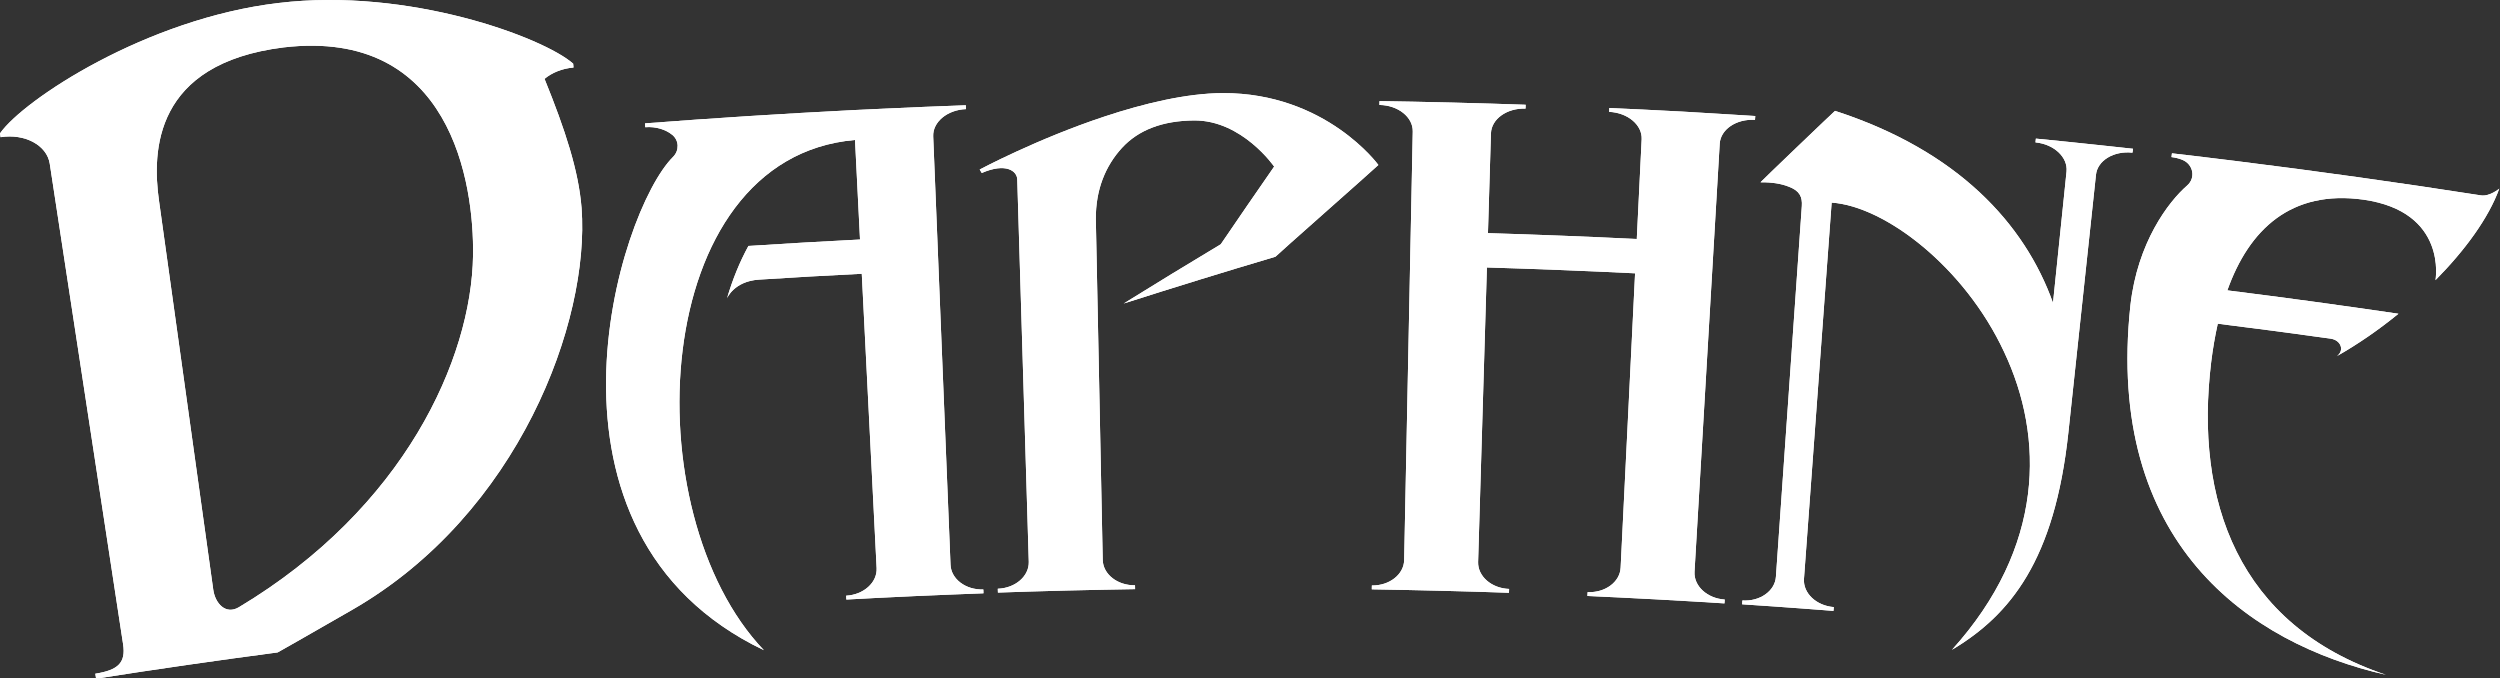 <?xml version="1.0" encoding="UTF-8" standalone="no"?>
<svg
   enable-background="new 0 0 3839 1042.4"
   height="1042"
   viewBox="0 0 3840 1042"
   width="3840"
   version="1.1"
   id="svg6"
   sodipodi:docname="daphne.svg"
   inkscape:version="1.3.2 (091e20e, 2023-11-25)"
   xmlns:inkscape="http://www.inkscape.org/namespaces/inkscape"
   xmlns:sodipodi="http://sodipodi.sourceforge.net/DTD/sodipodi-0.dtd"
   xmlns="http://www.w3.org/2000/svg"
   xmlns:svg="http://www.w3.org/2000/svg">
  <rect x="0" y="0" width="3840" height="1042" fill="#333333" stroke="none"/>
  <defs
     id="defs6" />
  <sodipodi:namedview
     id="namedview6"
     pagecolor="#ffffff"
     bordercolor="#000000"
     borderopacity="0.25"
     inkscape:showpageshadow="2"
     inkscape:pageopacity="0.0"
     inkscape:pagecheckerboard="true"
     inkscape:deskcolor="#d1d1d1"
     inkscape:zoom="0.21510418"
     inkscape:cx="1917.6754"
     inkscape:cy="520.67793"
     inkscape:window-width="1312"
     inkscape:window-height="449"
     inkscape:window-x="0"
     inkscape:window-y="39"
     inkscape:window-maximized="0"
     inkscape:current-layer="svg6" />
  <g
     id="g8">
    <g
       id="g7">
      <g
         fill="#ffffff"
         transform="matrix(1,0,0,1,0,0.006)"
         id="g6">
        <path
           d="m 3396.4,555.9 c 2.5,-20.3 5.9,-39.9 10.1,-58.7 57.7,7.2 115.4,14.8 173,22.9 16.7,2.3 21.9,18.6 9.8,27 32,-18.1 64.3,-40.4 94.7,-65.2 C 3596.5,469 3508.9,457 3421.2,446 c 33.3,-93.6 98,-154.9 209.3,-139.3 129.4,18.6 110.4,123.7 110.4,123.6 45.3,-45.8 81.6,-95.4 98,-140.6 0,0 -14.7,12.5 -28.2,10.4 -125.6,-19.6 -251.3,-37.2 -377.3,-52.9 -16.4,-2 -32.7,-4 -49.1,-6 -16.1,-1.9 -32.1,-3.8 -48.2,-5.7 -0.2,1.9 -0.5,3.9 -0.7,5.8 5.7,0.7 11.2,2 16.2,4 17.3,6.7 21.4,27.9 7.9,39.6 -29,25.2 -76.4,87.8 -87.2,184.1 -39.1,364.2 181,519.5 392.5,567.5 -227.6,-76.1 -294.3,-267.8 -268.4,-480.6 z"
           id="path1" />
        <path
           d="m 2523.8,168.3 c -17.3,-0.8 -34.6,-1.7 -51.9,-2.4 -0.1,2 -0.2,3.9 -0.3,5.9 28.7,1.3 51.1,20.2 50,42.2 -2.5,51 -5,102 -7.5,153.1 -76.2,-3.7 -152.3,-6.7 -228.6,-9 1.5,-51.1 3.1,-102.1 4.6,-153.2 0.6,-22 24.4,-39.1 53.1,-38.1 0.1,-2 0.1,-3.9 0.2,-5.9 -17.3,-0.6 -34.6,-1.1 -52,-1.7 -40.2,-1.2 -80.4,-2.2 -120.5,-3 -17.3,-0.3 -34.7,-0.7 -52,-0.9 0,2 -0.1,3.9 -0.1,5.9 28.7,0.4 51.6,18.7 51.2,40.7 -4.4,219.5 -8.8,439 -13.2,658.5 -0.5,22 -22.7,39.3 -49.6,38.9 0,2 -0.1,3.9 -0.1,5.9 16.3,0.3 32.5,0.5 48.8,0.9 37.7,0.8 75.4,1.7 113.1,2.8 16.3,0.5 32.5,1 48.8,1.6 0.1,-2 0.1,-3.9 0.2,-5.9 -26.9,-0.9 -48.2,-19.4 -47.6,-41.3 4.5,-150.8 9,-301.7 13.5,-452.5 75.9,2.3 151.7,5.3 227.6,9 -7.4,150.7 -14.8,301.5 -22.2,452.2 -1.1,22 -23.8,38.7 -50.7,37.5 -0.1,2 -0.2,3.9 -0.3,5.9 16.3,0.7 32.5,1.5 48.8,2.3 37.7,1.8 75.4,3.9 113,6.1 16.2,1 32.5,1.9 48.7,3 0.1,-2 0.2,-3.9 0.4,-5.9 -26.9,-1.7 -47.7,-20.8 -46.4,-42.7 12.9,-219.2 25.8,-438.3 38.7,-657.5 1.3,-21.9 25.5,-38.4 54.2,-36.6 0.1,-2 0.2,-3.9 0.4,-5.9 -17.3,-1.1 -34.6,-2.1 -51.9,-3.2 -40.1,-2.6 -80.3,-4.8 -120.4,-6.7 z"
           id="path2" />
        <path
           d="m 3276.3,228.5 c -17.2,-1.9 -34.5,-3.8 -51.8,-5.6 -15.2,-1.6 -30.4,-3.2 -45.6,-4.8 -17.3,-1.8 -34.5,-3.5 -51.8,-5.2 -0.2,1.9 -0.4,3.9 -0.6,5.8 28.6,2.8 49.9,22.9 47.7,44.8 -6.9,67.2 -13.9,134.5 -20.8,201.7 -43.3,-121.2 -145.8,-233.6 -334.8,-294.9 -0.3,-0.2 -114.8,109.5 -114.5,109.7 17.5,-0.2 32,2.1 43.6,6.8 17,6.4 20.8,16.1 19.9,29.6 -13.3,189.8 -26.5,379.7 -39.8,569.5 -1.5,21.9 -24.6,38.2 -51.5,36.4 -0.1,2 -0.3,3.9 -0.4,5.9 16.2,1.1 32.5,2.2 48.7,3.3 14.3,1 28.6,2 42.9,3.1 16.2,1.2 32.5,2.4 48.7,3.7 0.2,-1.9 0.3,-3.9 0.5,-5.8 -26.9,-2.1 -47.4,-21.5 -45.8,-43.4 14.2,-192.6 28.4,-385.3 42.5,-577.9 81.7,5.5 204.1,98.7 265,229.6 61.8,131 62.3,299.6 -80.2,457.3 89.9,-53.7 157.7,-137.6 178.8,-333.5 14.1,-132.1 28.2,-264.1 42.4,-396.2 2.3,-21.8 27.4,-37.1 56,-33.9 0.5,-2.1 0.7,-4.1 0.9,-6 z"
           id="path3" />
        <path
           d="m 1878.2,143 c -55.4,0.2 -121.2,15.9 -181.7,36 -103.6,34.3 -191.7,81.4 -191.7,81.4 1.1,1.8 2.1,3.6 3.2,5.3 37.1,-16.1 54.1,-3.1 54.5,9.8 5.9,195.8 11.8,391.7 17.7,587.5 0.6,22 -20.7,40.4 -47.6,41.3 0.1,2 0.1,3.9 0.2,5.9 16.3,-0.6 32.5,-1.1 48.8,-1.6 37.7,-1.1 75.4,-2.1 113.1,-2.8 16.3,-0.3 32.5,-0.6 48.8,-0.9 0,-2 -0.1,-3.9 -0.1,-5.9 -26.9,0.4 -49.1,-16.9 -49.6,-38.9 -3.5,-174.6 -7.1,-349.2 -10.6,-523.8 -0.2,-44.8 14.6,-81.2 40,-109 25.4,-27.7 62.5,-41.9 110.9,-42.3 73.7,-0.5 123.1,70.9 123,70.9 -27.6,39.7 -54.9,79.5 -82,119.3 -50.1,30 -99.7,60.4 -149.1,91 77.2,-24.7 155,-48.7 233.1,-71.9 -0.5,-0.3 150.5,-133.5 158.1,-140.9 0.4,0.4 -80.4,-110.9 -239,-110.4 z"
           id="path4" />
        <path
           d="m 1311.1,169.1 c -106.8,5.4 -213.6,12.2 -320.4,20.4 0.1,1.9 0.3,3.9 0.4,5.9 16.4,-1.3 31.4,3.5 41.6,11.8 10.4,8.6 10.8,23.8 1.4,33.5 -84.9,83.8 -236.6,578.3 139.2,758 -201.5,-210.8 -178,-756.4 140,-783.7 2.5,49.1 4.9,98.1 7.4,147.2 0.1,1.9 0.2,3.8 0.3,5.7 -57.2,2.9 -114.3,6.2 -171.4,9.9 -13.6,24.8 -24.5,51.9 -32.9,80.4 0,0 10.6,-26.2 49.1,-28.7 52.6,-3.4 105.2,-6.4 157.9,-9 7.6,150.7 15.2,301.4 22.8,452.2 1.1,22 -19.9,40.8 -46.8,42.3 0.1,2 0.2,3.9 0.3,5.9 16.2,-0.9 32.5,-1.7 48.7,-2.6 37.7,-1.9 75.4,-3.6 113.1,-5.1 16.3,-0.7 32.5,-1.3 48.8,-1.9 -0.1,-2 -0.1,-3.9 -0.2,-5.9 -26.9,1 -49.5,-15.9 -50.4,-37.9 -6.1,-150.8 -12.2,-301.6 -18.3,-452.4 -0.7,-17.5 -1.4,-35.1 -2.1,-52.6 -2.1,-51 -4.1,-102.1 -6.2,-153.1 -0.9,-21.9 21.6,-40.7 50.3,-41.8 -0.1,-2 -0.1,-3.9 -0.2,-5.9 -41.7,1.5 -83.4,3.2 -125.2,5.2 -15.7,0.7 -31.5,1.4 -47.2,2.2 z"
           id="path5" />
        <path
           d="M 880.4,97.8 C 834.8,57.5 627.9,-19.6 427.8,4.6 224.3,28.5 35.3,153.9 0,204.9 c 0.3,1.9 0.6,3.9 0.9,5.8 37.3,-5.9 71.1,12.4 75.5,40.6 37.6,246.1 75.2,492.3 112.7,738.4 4.3,28.4 -7.8,39.6 -42.7,45.1 0.4,2.5 0.8,5 1.2,7.6 92.9,-14.6 185.8,-28 278.9,-40.3 0,0 44.4,-25 114.8,-65.6 255.2,-147 365,-442.3 352,-617 -4.5,-57 -24.9,-119.6 -56.9,-198.4 11.3,-9.4 26.9,-15.9 44.5,-17.4 -0.1,-2 -0.3,-3.9 -0.5,-5.9 z M 726.6,392.5 C 724.2,551.1 621.4,780.3 366.9,932.7 346.8,944.7 330.6,927 327.6,906 309.6,776.9 244.2,308.1 244.2,308.1 233.5,232.1 236.5,97.6 435.6,72.8 692.5,42.7 728.3,281.1 726.6,392.5 Z"
           id="path6" />
      </g>
    </g>
  </g>
  <g
     id="g15">
    <g
       id="g14">
      <g
         fill="#ffffff"
         transform="matrix(1,0,0,1,0,0.006)"
         id="g13">
        <path
           d="m 3396.4,555.9 c 2.5,-20.3 5.9,-39.9 10.1,-58.7 57.7,7.2 115.4,14.8 173,22.9 16.7,2.3 21.9,18.6 9.8,27 32,-18.1 64.3,-40.4 94.7,-65.2 C 3596.5,469 3508.9,457 3421.2,446 c 33.3,-93.6 98,-154.9 209.3,-139.3 129.4,18.6 110.4,123.7 110.4,123.6 45.3,-45.8 81.6,-95.4 98,-140.6 0,0 -14.7,12.5 -28.2,10.4 -125.6,-19.6 -251.3,-37.2 -377.3,-52.9 -16.4,-2 -32.7,-4 -49.1,-6 -16.1,-1.9 -32.1,-3.8 -48.2,-5.7 -0.2,1.9 -0.5,3.9 -0.7,5.8 5.7,0.7 11.2,2 16.2,4 17.3,6.7 21.4,27.9 7.9,39.6 -29,25.2 -76.4,87.8 -87.2,184.1 -39.1,364.2 181,519.5 392.5,567.5 -227.6,-76.1 -294.3,-267.8 -268.4,-480.6 z"
           id="path8" />
        <path
           d="m 2523.8,168.3 c -17.3,-0.8 -34.6,-1.7 -51.9,-2.4 -0.1,2 -0.2,3.9 -0.3,5.9 28.7,1.3 51.1,20.2 50,42.2 -2.5,51 -5,102 -7.5,153.1 -76.2,-3.7 -152.3,-6.7 -228.6,-9 1.5,-51.1 3.1,-102.1 4.6,-153.2 0.6,-22 24.4,-39.1 53.1,-38.1 0.1,-2 0.1,-3.9 0.2,-5.9 -17.3,-0.6 -34.6,-1.1 -52,-1.7 -40.2,-1.2 -80.4,-2.2 -120.5,-3 -17.3,-0.3 -34.7,-0.7 -52,-0.9 0,2 -0.1,3.9 -0.1,5.9 28.7,0.4 51.6,18.7 51.2,40.7 -4.4,219.5 -8.8,439 -13.2,658.5 -0.5,22 -22.7,39.3 -49.6,38.9 0,2 -0.1,3.9 -0.1,5.9 16.3,0.3 32.5,0.5 48.8,0.9 37.7,0.8 75.4,1.7 113.1,2.8 16.3,0.5 32.5,1 48.8,1.6 0.1,-2 0.1,-3.9 0.2,-5.9 -26.9,-0.9 -48.2,-19.4 -47.6,-41.3 4.5,-150.8 9,-301.7 13.5,-452.5 75.9,2.3 151.7,5.3 227.6,9 -7.4,150.7 -14.8,301.5 -22.2,452.2 -1.1,22 -23.8,38.7 -50.7,37.5 -0.1,2 -0.2,3.9 -0.3,5.9 16.3,0.7 32.5,1.5 48.8,2.3 37.7,1.8 75.4,3.9 113,6.1 16.2,1 32.5,1.9 48.7,3 0.1,-2 0.2,-3.9 0.4,-5.9 -26.9,-1.7 -47.7,-20.8 -46.4,-42.7 12.9,-219.2 25.8,-438.3 38.7,-657.5 1.3,-21.9 25.5,-38.4 54.2,-36.6 0.1,-2 0.2,-3.9 0.4,-5.9 -17.3,-1.1 -34.6,-2.1 -51.9,-3.2 -40.1,-2.6 -80.3,-4.8 -120.4,-6.7 z"
           id="path9" />
        <path
           d="m 3276.3,228.5 c -17.2,-1.9 -34.5,-3.8 -51.8,-5.6 -15.2,-1.6 -30.4,-3.2 -45.6,-4.8 -17.3,-1.8 -34.5,-3.5 -51.8,-5.2 -0.2,1.9 -0.4,3.9 -0.6,5.8 28.6,2.8 49.9,22.9 47.7,44.8 -6.9,67.2 -13.9,134.5 -20.8,201.7 -43.3,-121.2 -145.8,-233.6 -334.8,-294.9 -0.3,-0.2 -114.8,109.5 -114.5,109.7 17.5,-0.2 32,2.1 43.6,6.8 17,6.4 20.8,16.1 19.9,29.6 -13.3,189.8 -26.5,379.7 -39.8,569.5 -1.5,21.9 -24.6,38.2 -51.5,36.4 -0.1,2 -0.3,3.9 -0.4,5.9 16.2,1.1 32.5,2.2 48.7,3.3 14.3,1 28.6,2 42.9,3.1 16.2,1.2 32.5,2.4 48.7,3.7 0.2,-1.9 0.3,-3.9 0.5,-5.8 -26.9,-2.1 -47.4,-21.5 -45.8,-43.4 14.2,-192.6 28.4,-385.3 42.5,-577.9 81.7,5.5 204.1,98.7 265,229.6 61.8,131 62.3,299.6 -80.2,457.3 89.9,-53.7 157.7,-137.6 178.8,-333.5 14.1,-132.1 28.2,-264.1 42.4,-396.2 2.3,-21.8 27.4,-37.1 56,-33.9 0.5,-2.1 0.7,-4.1 0.9,-6 z"
           id="path10" />
        <path
           d="m 1878.2,143 c -55.4,0.2 -121.2,15.9 -181.7,36 -103.6,34.3 -191.7,81.4 -191.7,81.4 1.1,1.8 2.1,3.6 3.2,5.3 37.1,-16.1 54.1,-3.1 54.5,9.8 5.9,195.8 11.8,391.7 17.7,587.5 0.6,22 -20.7,40.4 -47.6,41.3 0.1,2 0.1,3.9 0.2,5.9 16.3,-0.6 32.5,-1.1 48.8,-1.6 37.7,-1.1 75.4,-2.1 113.1,-2.8 16.3,-0.3 32.5,-0.6 48.8,-0.9 0,-2 -0.1,-3.9 -0.1,-5.9 -26.9,0.4 -49.1,-16.9 -49.6,-38.9 -3.5,-174.6 -7.1,-349.2 -10.6,-523.8 -0.2,-44.8 14.6,-81.2 40,-109 25.4,-27.7 62.5,-41.9 110.9,-42.3 73.7,-0.5 123.1,70.9 123,70.9 -27.6,39.7 -54.9,79.5 -82,119.3 -50.1,30 -99.7,60.4 -149.1,91 77.2,-24.7 155,-48.7 233.1,-71.9 -0.5,-0.3 150.5,-133.5 158.1,-140.9 0.4,0.4 -80.4,-110.9 -239,-110.4 z"
           id="path11" />
        <path
           d="m 1311.1,169.1 c -106.8,5.4 -213.6,12.2 -320.4,20.4 0.1,1.9 0.3,3.9 0.4,5.9 16.4,-1.3 31.4,3.5 41.6,11.8 10.4,8.6 10.8,23.8 1.4,33.5 -84.9,83.8 -236.6,578.3 139.2,758 -201.5,-210.8 -178,-756.4 140,-783.7 2.5,49.1 4.9,98.1 7.4,147.2 0.1,1.9 0.2,3.8 0.3,5.7 -57.2,2.9 -114.3,6.2 -171.4,9.9 -13.6,24.8 -24.5,51.9 -32.9,80.4 0,0 10.6,-26.2 49.1,-28.7 52.6,-3.4 105.2,-6.4 157.9,-9 7.6,150.7 15.2,301.4 22.8,452.2 1.1,22 -19.9,40.8 -46.8,42.3 0.1,2 0.2,3.9 0.3,5.9 16.2,-0.9 32.5,-1.7 48.7,-2.6 37.7,-1.9 75.4,-3.6 113.1,-5.1 16.3,-0.7 32.5,-1.3 48.8,-1.9 -0.1,-2 -0.1,-3.9 -0.2,-5.9 -26.9,1 -49.5,-15.9 -50.4,-37.9 -6.1,-150.8 -12.2,-301.6 -18.3,-452.4 -0.7,-17.5 -1.4,-35.1 -2.1,-52.6 -2.1,-51 -4.1,-102.1 -6.2,-153.1 -0.9,-21.9 21.6,-40.7 50.3,-41.8 -0.1,-2 -0.1,-3.9 -0.2,-5.9 -41.7,1.5 -83.4,3.2 -125.2,5.2 -15.7,0.7 -31.5,1.4 -47.2,2.2 z"
           id="path12" />
        <path
           d="M 880.4,97.8 C 834.8,57.5 627.9,-19.6 427.8,4.6 224.3,28.5 35.3,153.9 0,204.9 c 0.3,1.9 0.6,3.9 0.9,5.8 37.3,-5.9 71.1,12.4 75.5,40.6 37.6,246.1 75.2,492.3 112.7,738.4 4.3,28.4 -7.8,39.6 -42.7,45.1 0.4,2.5 0.8,5 1.2,7.6 92.9,-14.6 185.8,-28 278.9,-40.3 0,0 44.4,-25 114.8,-65.6 255.2,-147 365,-442.3 352,-617 -4.5,-57 -24.9,-119.6 -56.9,-198.4 11.3,-9.4 26.9,-15.9 44.5,-17.4 -0.1,-2 -0.3,-3.9 -0.5,-5.9 z M 726.6,392.5 C 724.2,551.1 621.4,780.3 366.9,932.7 346.8,944.7 330.6,927 327.6,906 309.6,776.9 244.2,308.1 244.2,308.1 233.5,232.1 236.5,97.6 435.6,72.8 692.5,42.7 728.3,281.1 726.6,392.5 Z"
           id="path13" />
      </g>
    </g>
  </g>
</svg>
